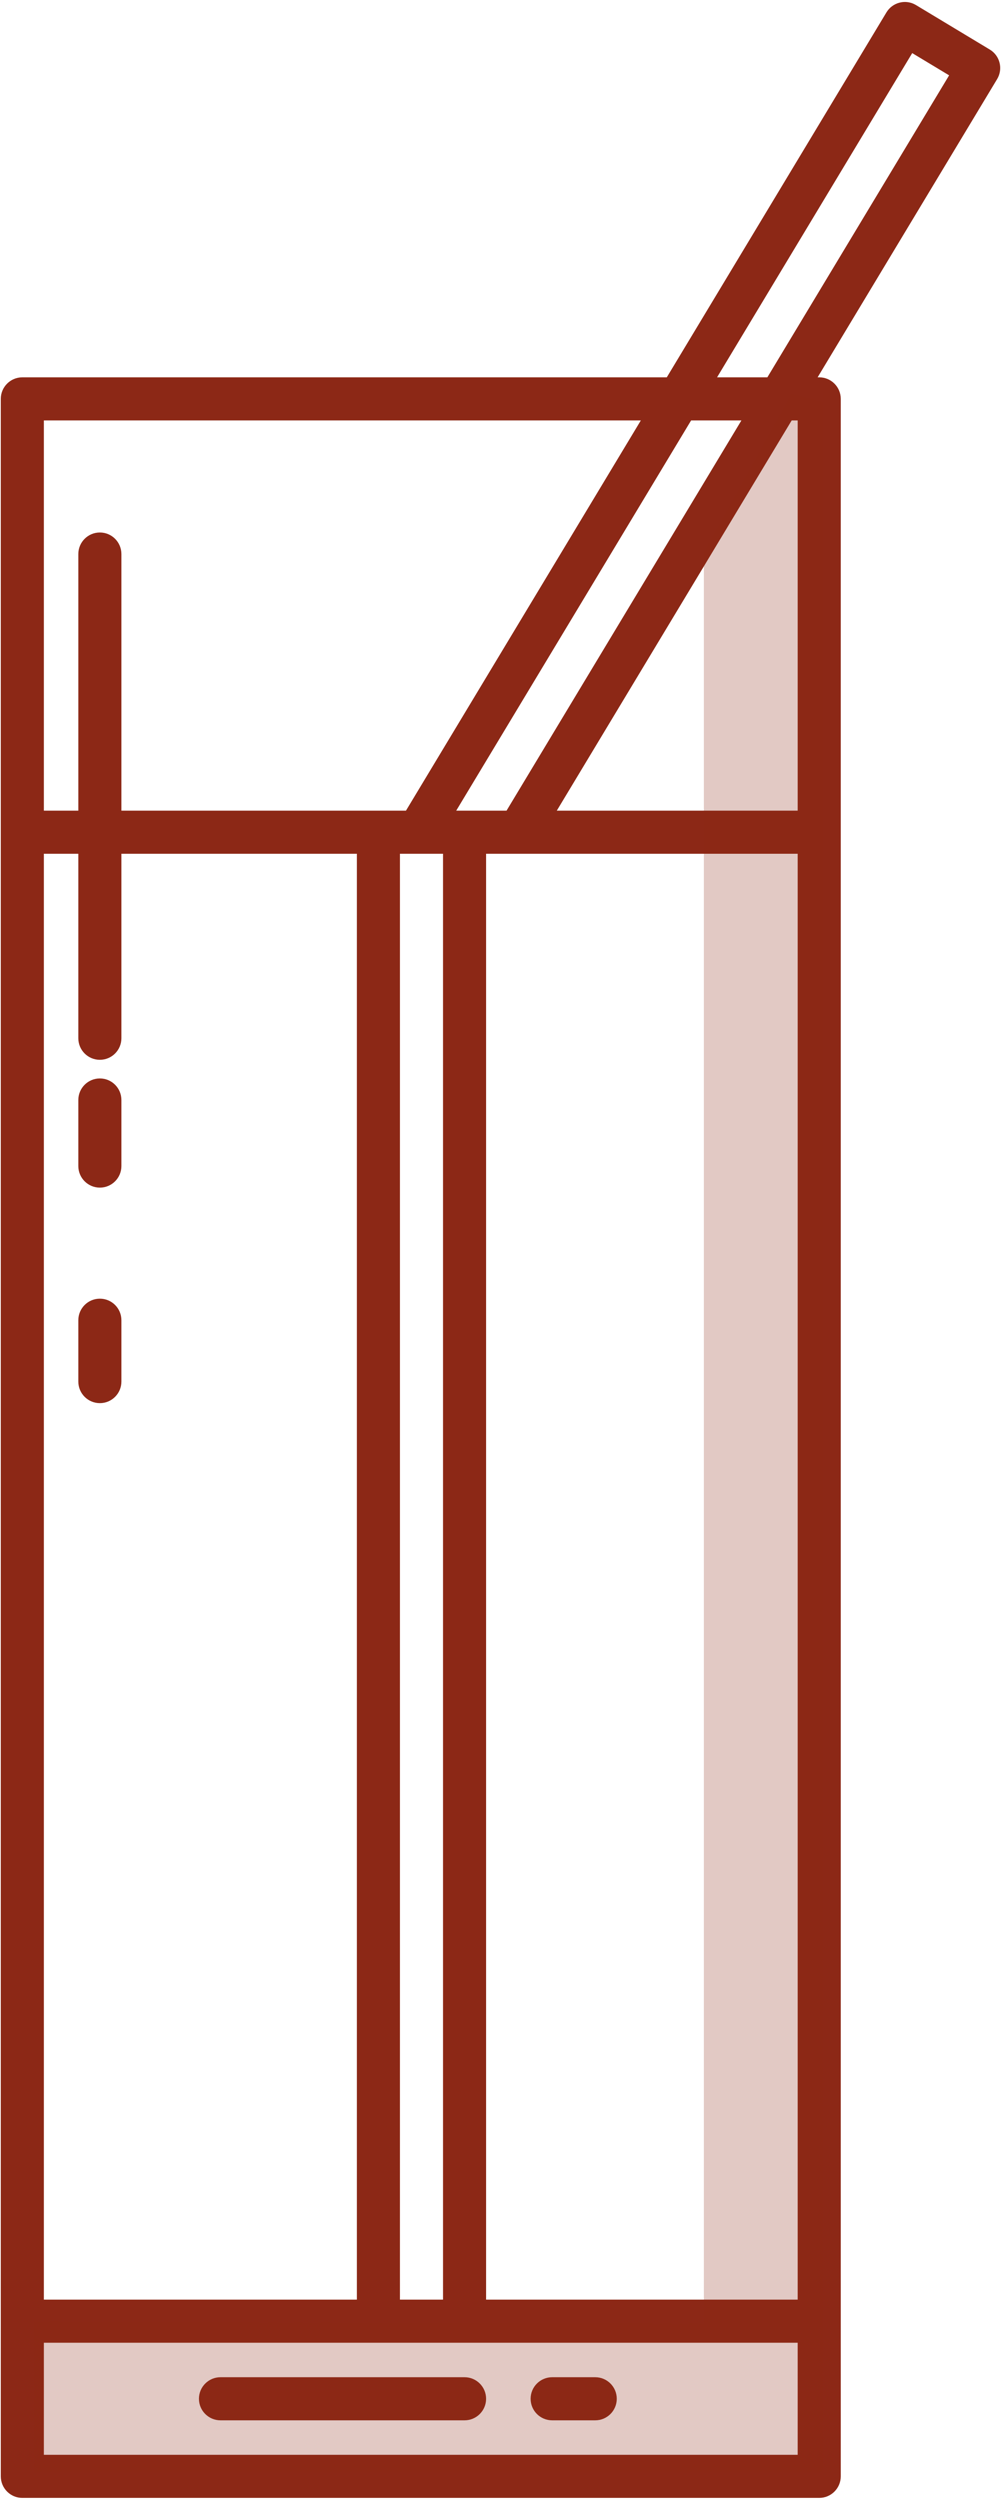 <?xml version="1.0" encoding="utf-8"?>
<!-- Generator: Adobe Illustrator 17.0.0, SVG Export Plug-In . SVG Version: 6.00 Build 0)  -->
<!DOCTYPE svg PUBLIC "-//W3C//DTD SVG 1.1//EN" "http://www.w3.org/Graphics/SVG/1.1/DTD/svg11.dtd">
<svg version="1.1" id="Layer_1" xmlns="http://www.w3.org/2000/svg" xmlns:xlink="http://www.w3.org/1999/xlink" x="0px" y="0px"
	 width="58.096px" height="145px" viewBox="0 0 58.096 145" enable-background="new 0 0 58.096 145" xml:space="preserve">
<g>
	<g>
		<path fill="#8C2816" d="M57.445,2.874l-4.283-2.58c-0.284-0.172-0.625-0.225-0.945-0.143c-0.322,0.079-0.599,0.284-0.77,0.568
			L38.699,21.886H1.296c-0.69,0-1.25,0.56-1.25,1.25v111.5v9c0,0.69,0.56,1.25,1.25,1.25h46.25c0.69,0,1.25-0.56,1.25-1.25v-9
			v-111.5c0-0.69-0.56-1.25-1.25-1.25h-0.093L57.871,4.589C58.227,3.998,58.037,3.23,57.445,2.874z M37.193,24.386L23.561,47.021
			h-1.599H7.046V32.136c0-0.69-0.56-1.25-1.25-1.25s-1.25,0.56-1.25,1.25v14.885h-2V24.386H37.193z M2.546,133.386V49.521h2v10.701
			c0,0.691,0.56,1.25,1.25,1.25s1.25-0.559,1.25-1.25V49.521h13.666v83.865H2.546z M23.212,49.521h2.5v83.865h-2.5V49.521z
			 M28.212,49.521h18.084v83.865H28.212V49.521z M26.962,47.021h-0.484l13.633-22.635h2.919L29.398,47.021H26.962z M46.296,142.386
			H2.546v-6.5h19.416h5h19.334V142.386z M46.296,24.386v22.635H32.315l13.633-22.635H46.296z M44.536,21.886h-2.919L52.943,3.08
			l2.142,1.29L44.536,21.886z"/>
		<path fill="#8C2816" d="M5.796,62.553c-0.69,0-1.25,0.56-1.25,1.25v3.833c0,0.69,0.56,1.25,1.25,1.25s1.25-0.56,1.25-1.25v-3.833
			C7.046,63.113,6.486,62.553,5.796,62.553z"/>
		<path fill="#8C2816" d="M5.796,75.327c-0.69,0-1.25,0.56-1.25,1.25v3.56c0,0.69,0.56,1.25,1.25,1.25s1.25-0.56,1.25-1.25v-3.56
			C7.046,75.886,6.486,75.327,5.796,75.327z"/>
		<path fill="#8C2816" d="M32.046,140.386h2.5c0.69,0,1.25-0.56,1.25-1.25s-0.56-1.25-1.25-1.25h-2.5c-0.69,0-1.25,0.56-1.25,1.25
			S31.355,140.386,32.046,140.386z"/>
		<path fill="#8C2816" d="M12.796,137.886c-0.69,0-1.25,0.56-1.25,1.25s0.56,1.25,1.25,1.25h14.166c0.69,0,1.25-0.56,1.25-1.25
			s-0.56-1.25-1.25-1.25H12.796z"/>
	</g>
	<polygon opacity="0.25" fill="#8C2816" points="45.939,22.819 40.851,32.019 40.851,134.769 1.939,134.652 1.939,143.402 
		47.772,143.402 47.772,23.319 	"/>
</g>
</svg>
